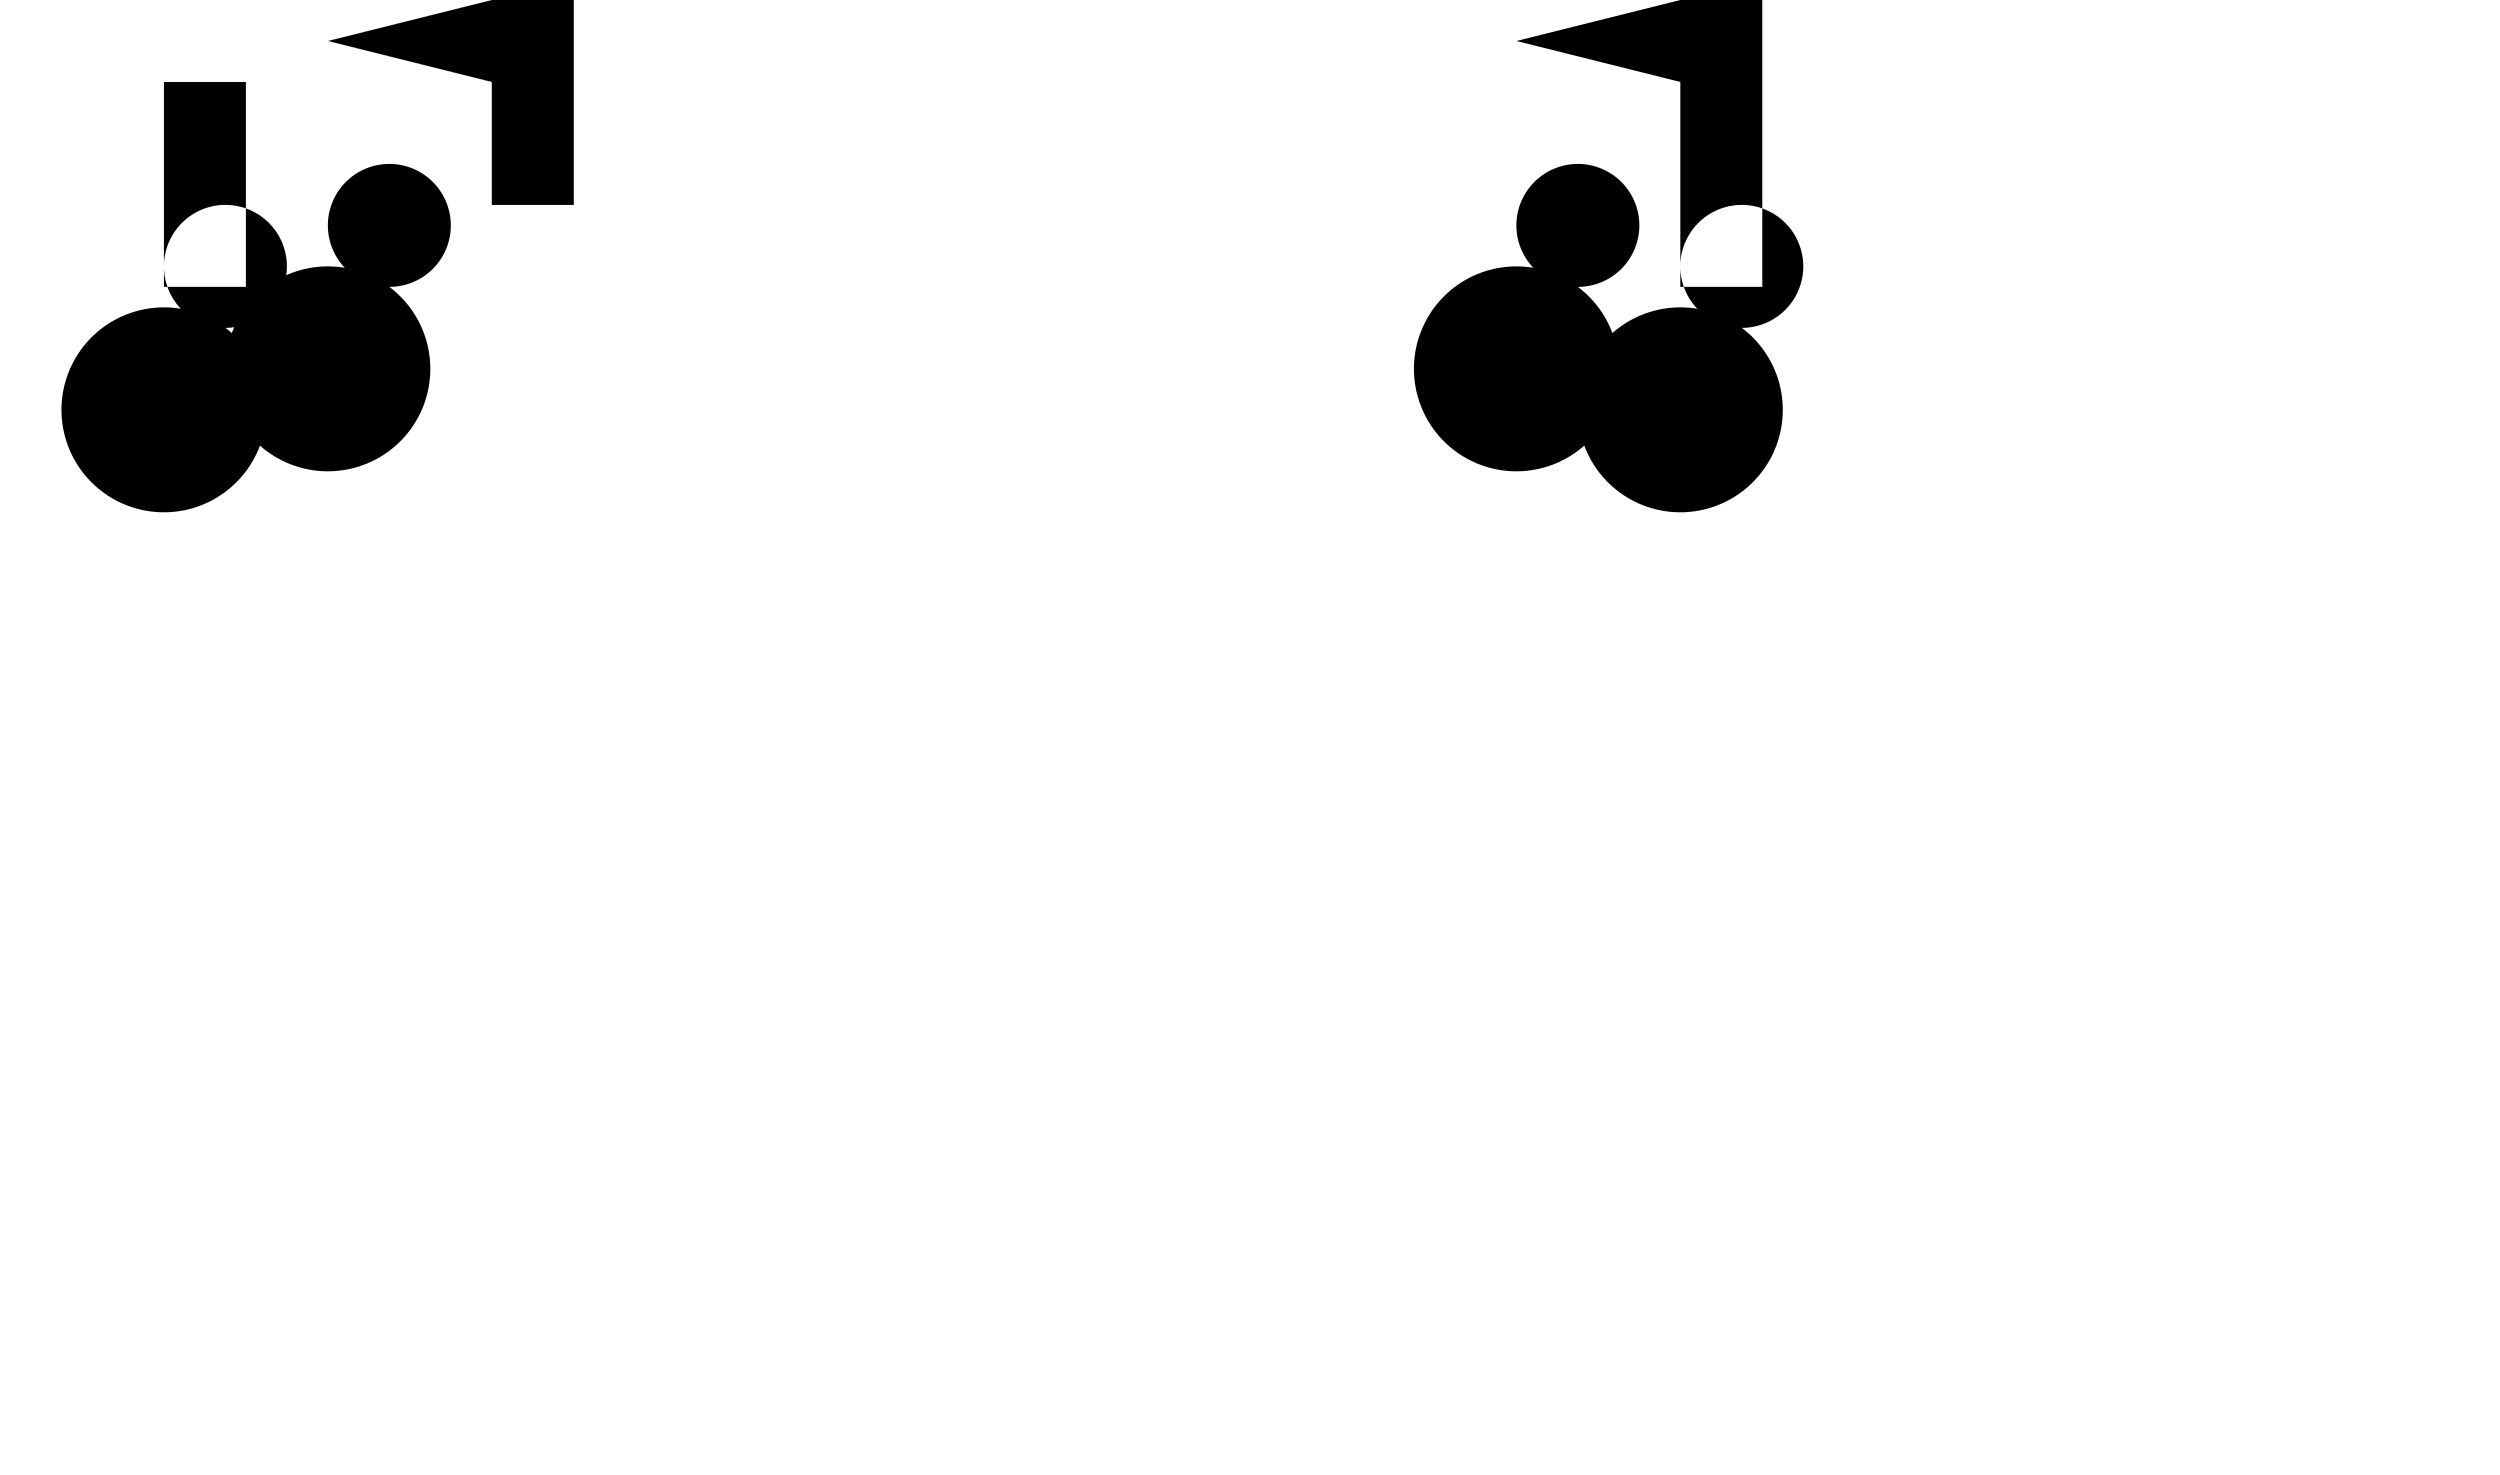 <svg xmlns="http://www.w3.org/2000/svg" width="122" height="72" viewBox="0 0 122 72">
  <path d="M16 2l8-2h4v10h-4V4zm0 9a3 3 0 106 0 3 3 0 00-6 0zm0 12a5 5 0 100-10 5 5 0 000 10zM8 4h4v10H8V4zm0 9a3 3 0 106 0 3 3 0 00-6 0zm0 12a5 5 0 100-10 5 5 0 000 10zM74 2l8-2h4v10h-4V4zm0 9a3 3 0 106 0 3 3 0 00-6 0zm0 12a5 5 0 100-10 5 5 0 000 10zM82 4h4v10H82V4zm0 9a3 3 0 106 0 3 3 0 00-6 0zm0 12a5 5 0 100-10 5 5 0 000 10z"/>
</svg>
